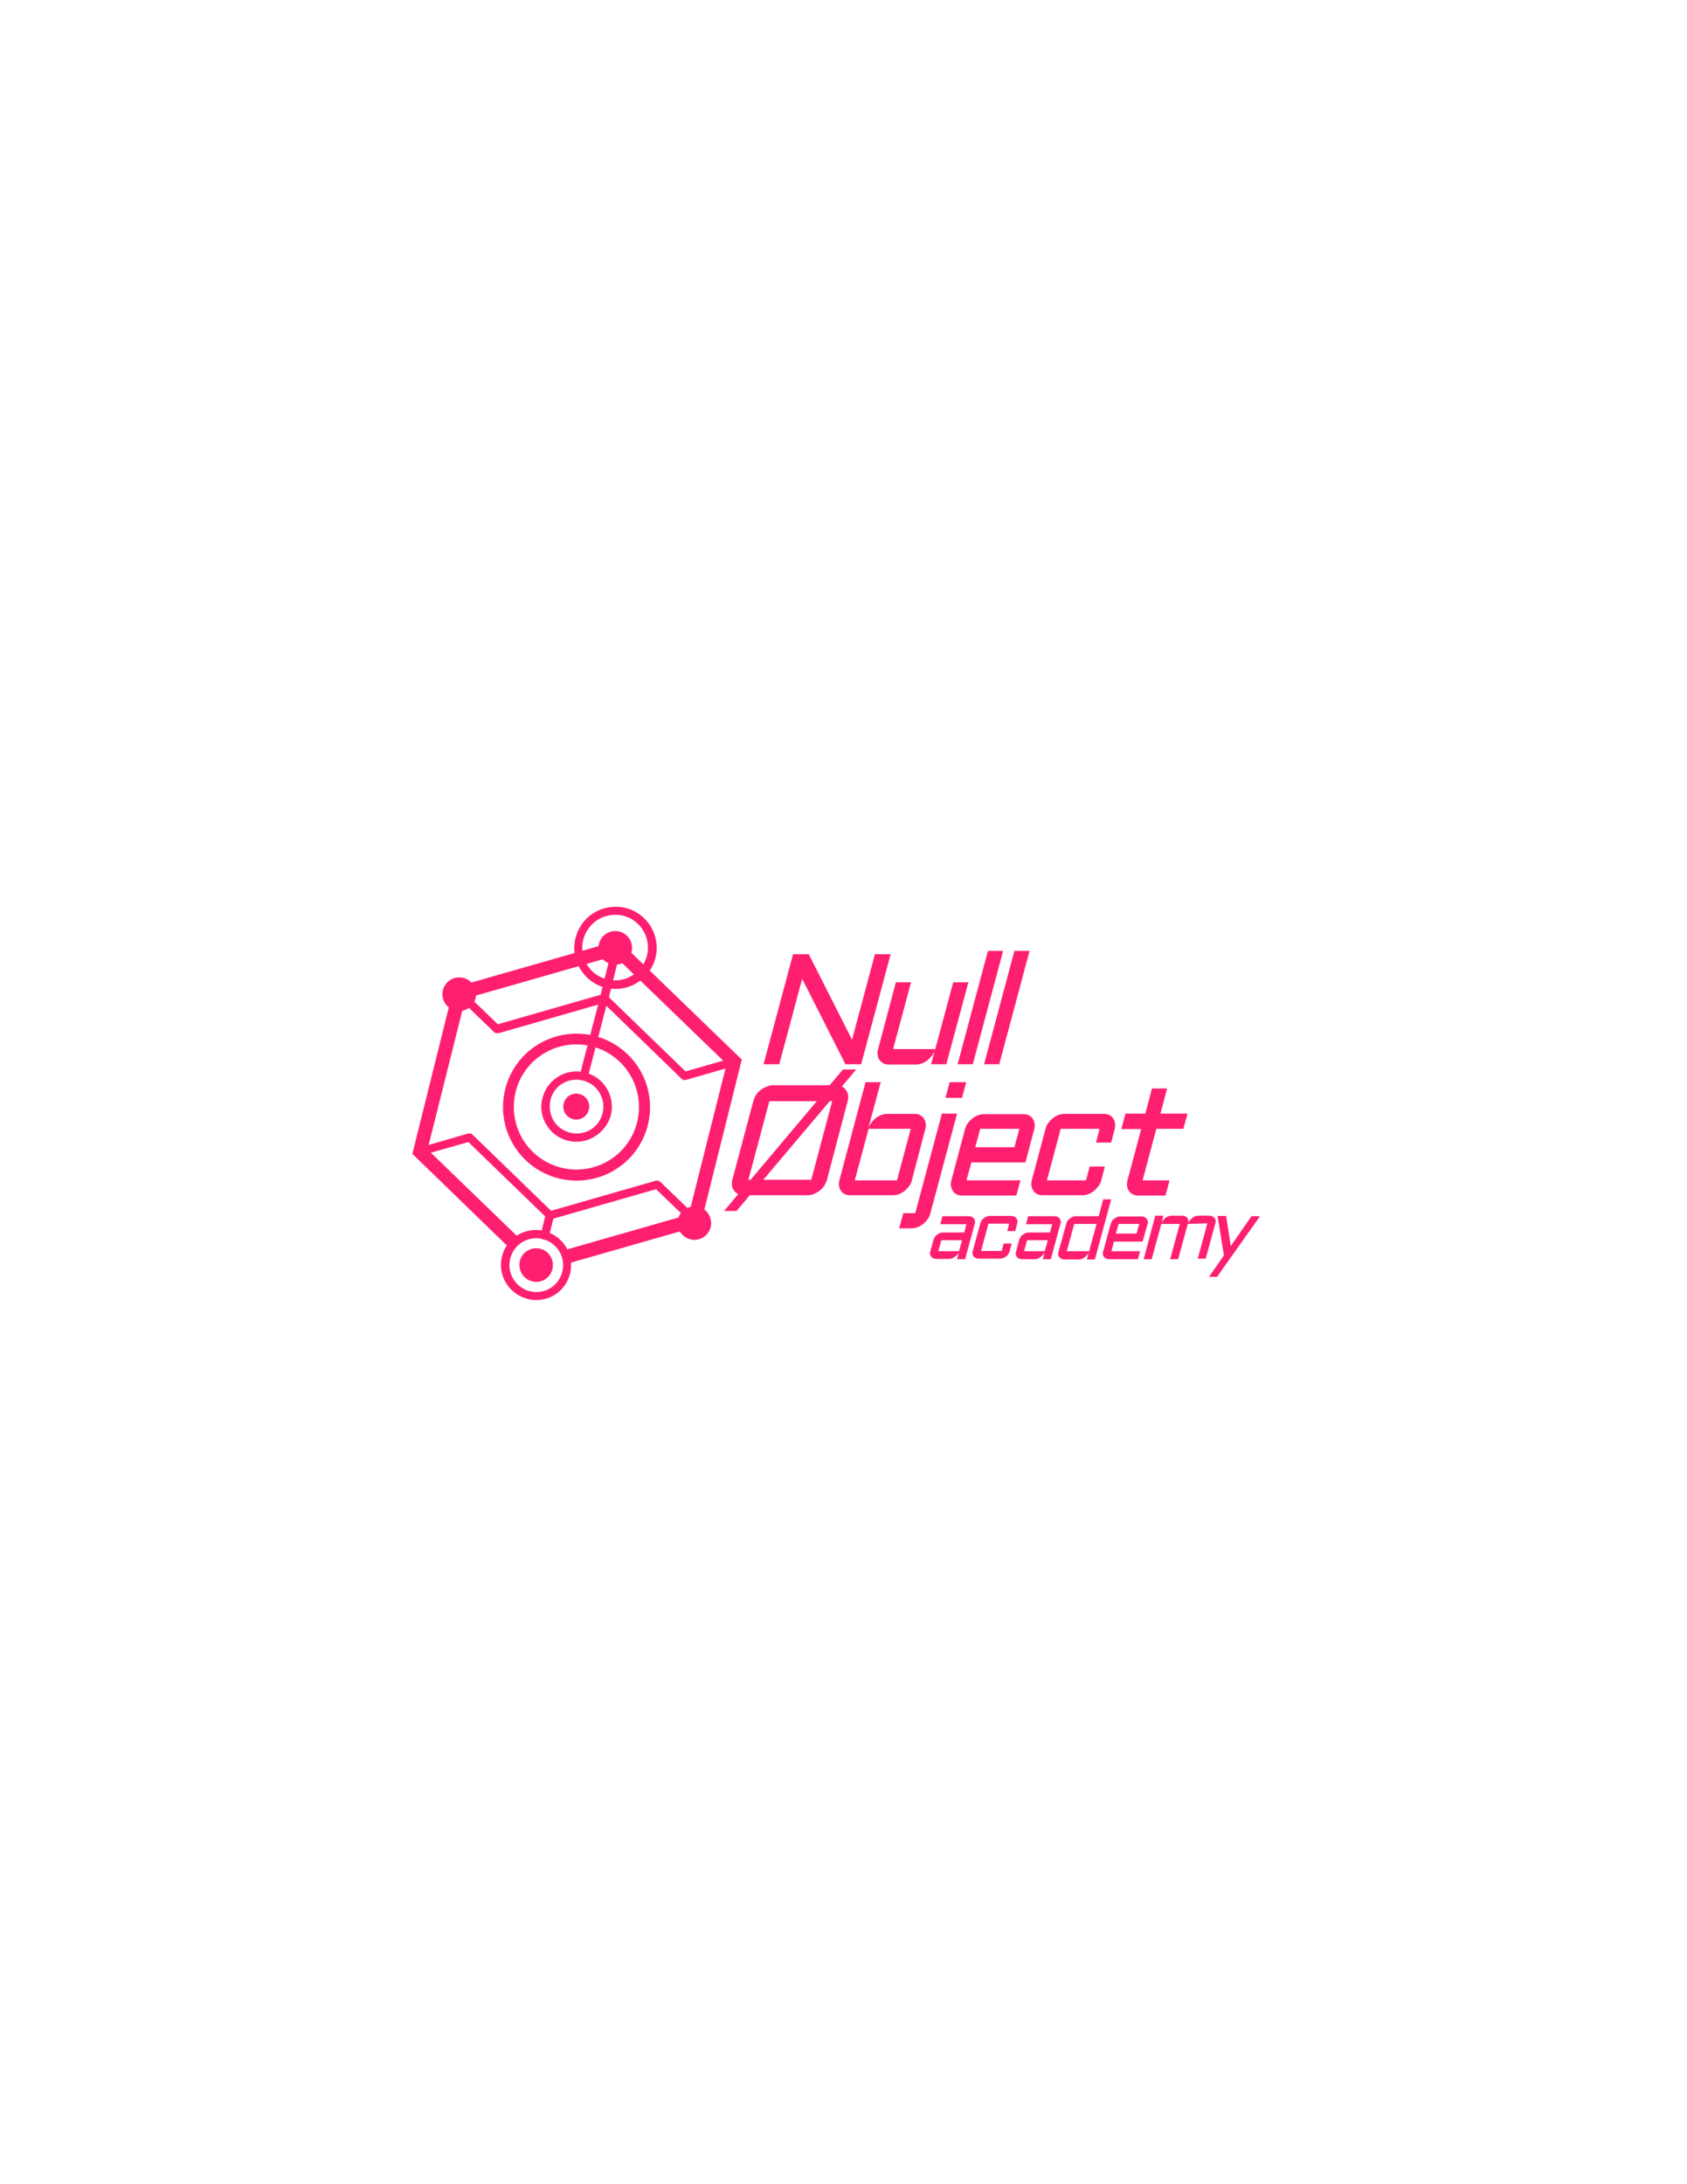 <?xml version="1.0" encoding="utf-8"?>
<!-- Generator: Adobe Illustrator 18.1.1, SVG Export Plug-In . SVG Version: 6.00 Build 0)  -->
<svg version="1.1" id="Layer_1" xmlns="http://www.w3.org/2000/svg" xmlns:xlink="http://www.w3.org/1999/xlink" x="0px" y="0px"
	 viewBox="0 0 612 792" enable-background="new 0 0 612 792" xml:space="preserve">
<g>
	<g>
		<path fill="#FF1F71" d="M338.6,449.7c0.1-0.4,0.3-0.8,0.5-1.1c0.2-0.3,0.5-0.7,0.9-0.9c0.3-0.3,0.7-0.5,1.1-0.6
			c0.4-0.2,0.8-0.2,1.2-0.2l7.5,0l0.8-3l-9.5,0l0.8-2.9l9.5,0c0.4,0,0.8,0.1,1.1,0.2c0.3,0.2,0.6,0.4,0.8,0.6
			c0.2,0.3,0.3,0.6,0.4,0.9c0.1,0.4,0,0.7-0.1,1.1l-3.5,12.8l-2.9,0l0.7-2.7c-0.1,0.4-0.3,0.7-0.6,1c-0.3,0.3-0.5,0.6-0.9,0.8
			c-0.3,0.2-0.7,0.4-1,0.6c-0.4,0.1-0.7,0.2-1.1,0.2l-4.6,0c-0.4,0-0.7-0.1-1.1-0.2c-0.3-0.2-0.6-0.4-0.8-0.6
			c-0.2-0.3-0.3-0.6-0.4-0.9c-0.1-0.4,0-0.7,0.1-1.1L338.6,449.7z M340.4,453.7l7.5,0l1.1-4l-7.5,0L340.4,453.7z"/>
		<path fill="#FF1F71" d="M358.6,443.7l-2.7,9.9l7.5,0l0.7-2.7l2.9,0l-0.7,2.7c-0.1,0.4-0.3,0.8-0.5,1.1c-0.2,0.4-0.5,0.7-0.9,0.9
			c-0.3,0.3-0.7,0.5-1.1,0.6s-0.8,0.2-1.2,0.2l-7.5,0c-0.4,0-0.7-0.1-1.1-0.2c-0.3-0.2-0.6-0.4-0.8-0.6c-0.2-0.3-0.3-0.6-0.4-0.9
			c-0.1-0.4,0-0.7,0.1-1.1l2.7-9.9c0.1-0.4,0.3-0.8,0.5-1.1c0.2-0.4,0.5-0.7,0.9-0.9c0.3-0.3,0.7-0.5,1.1-0.6
			c0.4-0.2,0.8-0.2,1.2-0.2l7.5,0c0.4,0,0.8,0.1,1.1,0.2s0.6,0.4,0.8,0.6s0.3,0.6,0.4,0.9c0.1,0.4,0,0.7-0.1,1.1l-0.7,2.7l-2.9,0
			l0.7-2.7L358.6,443.7z"/>
		<path fill="#FF1F71" d="M369.7,449.7c0.1-0.4,0.3-0.8,0.5-1.1c0.2-0.4,0.5-0.7,0.9-0.9c0.3-0.3,0.7-0.5,1.1-0.6
			c0.4-0.2,0.8-0.2,1.2-0.2l7.5,0l0.8-3l-9.5,0l0.8-2.9l9.5,0c0.4,0,0.8,0.1,1.1,0.2c0.3,0.2,0.6,0.4,0.8,0.6
			c0.2,0.3,0.3,0.6,0.4,0.9c0.1,0.4,0,0.7-0.1,1.1l-3.5,12.8l-2.9,0l0.7-2.7c-0.1,0.4-0.3,0.7-0.6,1c-0.3,0.3-0.5,0.6-0.9,0.9
			c-0.3,0.2-0.7,0.4-1,0.6c-0.4,0.1-0.7,0.2-1.1,0.2l-4.6,0c-0.4,0-0.7-0.1-1.1-0.2c-0.3-0.2-0.6-0.4-0.8-0.6
			c-0.2-0.3-0.3-0.6-0.4-0.9c-0.1-0.4,0-0.7,0.1-1.1L369.7,449.7z M371.5,453.7l7.5,0l1.1-4l-7.5,0L371.5,453.7z"/>
		<path fill="#FF1F71" d="M386.8,443.8c0.1-0.4,0.3-0.8,0.5-1.1c0.2-0.4,0.5-0.7,0.9-0.9c0.3-0.3,0.7-0.5,1.1-0.6
			c0.4-0.2,0.8-0.2,1.2-0.2l8.1,0l1.6-6.1l2.9,0l-5.9,21.8l-2.9,0l0.7-2.7c-0.1,0.4-0.3,0.7-0.6,1c-0.3,0.3-0.5,0.6-0.9,0.9
			c-0.3,0.2-0.7,0.4-1,0.6c-0.4,0.1-0.7,0.2-1.1,0.2l-5.2,0c-0.4,0-0.7-0.1-1.1-0.2c-0.3-0.2-0.6-0.4-0.8-0.6
			c-0.2-0.3-0.3-0.6-0.4-0.9c-0.1-0.4,0-0.7,0.1-1.1L386.8,443.8z M387,453.7l8.1,0l2.7-9.9l-8.1,0L387,453.7z"/>
		<path fill="#FF1F71" d="M414.5,450.2l-10.4,0l-0.9,3.5l10.4,0l-0.8,2.9l-10.4,0c-0.4,0-0.7-0.1-1.1-0.2c-0.3-0.2-0.6-0.4-0.8-0.6
			c-0.2-0.3-0.3-0.6-0.4-0.9c-0.1-0.4,0-0.7,0.1-1.1l2.7-9.9c0.1-0.4,0.3-0.8,0.5-1.1c0.2-0.4,0.5-0.7,0.9-0.9
			c0.3-0.3,0.7-0.5,1.1-0.6c0.4-0.2,0.8-0.2,1.2-0.2l7.5,0c0.4,0,0.8,0.1,1.1,0.2c0.3,0.2,0.6,0.4,0.8,0.6c0.2,0.3,0.3,0.6,0.4,0.9
			c0.1,0.4,0,0.7-0.1,1.1L414.5,450.2z M405.8,443.8l-1,3.5l7.5,0l1-3.5L405.8,443.8z"/>
		<path fill="#FF1F71" d="M430.9,443.8l-3.5,12.8l-2.9,0l3.5-12.8l-6.7,0l-3.5,12.8l-2.9,0l4.2-15.8l2.9,0l-0.7,2.8
			c0.1-0.4,0.3-0.7,0.6-1.1c0.2-0.3,0.5-0.6,0.9-0.9c0.3-0.3,0.7-0.4,1.1-0.6c0.4-0.1,0.8-0.2,1.2-0.2l3.8,0c0.4,0,0.7,0.1,1,0.2
			c0.3,0.1,0.6,0.3,0.8,0.6c0.2,0.3,0.3,0.5,0.4,0.9c0.1,0.3,0.1,0.7,0,1.1c0.1-0.4,0.3-0.7,0.6-1.1c0.2-0.3,0.5-0.6,0.9-0.9
			c0.3-0.3,0.7-0.4,1.1-0.6c0.4-0.1,0.8-0.2,1.2-0.2l3.8,0c0.4,0,0.8,0.1,1.1,0.2c0.3,0.2,0.6,0.4,0.8,0.6c0.2,0.3,0.3,0.6,0.4,0.9
			c0.1,0.4,0,0.7-0.1,1.1l-3.5,12.8l-2.9,0l3.5-12.8L430.9,443.8z"/>
		<path fill="#FF1F71" d="M438.6,463l5.4-7.8l-2.3-14.3l3.1,0l1.7,10.9l7.5-10.8l3.1,0L441.5,463L438.6,463z"/>
	</g>
	<g>
		<g>
			<circle fill="#FF1F71" cx="223.2" cy="343.7" r="6.1"/>
		</g>
		<g>
			<path fill="#FF1F71" d="M223.3,358.6C223.3,358.6,223.3,358.6,223.3,358.6c-1.2,0-2.4-0.2-3.6-0.4c-3.9-1-7.1-3.4-9.2-6.8
				c-2.1-3.4-2.7-7.4-1.7-11.3c1.7-6.7,7.6-11.3,14.5-11.3c1.2,0,2.4,0.1,3.6,0.4c8,2,12.9,10.1,10.9,18.1
				C236.1,353.9,230.1,358.6,223.3,358.6z M223.2,331.7c-5.5,0-10.2,3.7-11.6,9c-0.8,3.1-0.3,6.3,1.3,9c1.6,2.7,4.2,4.7,7.3,5.4
				c1,0.2,1.9,0.4,2.9,0.4c0,0,0,0,0,0c5.5,0,10.2-3.7,11.6-9c1.6-6.4-2.3-12.9-8.7-14.5C225.2,331.8,224.2,331.7,223.2,331.7z"/>
		</g>
		<g>
			<path fill="#FF1F71" d="M194.5,471.4C194.5,471.4,194.5,471.4,194.5,471.4c-1,0-2.1-0.1-3.1-0.4c-6.8-1.7-11-8.6-9.3-15.4
				c1.4-5.7,6.5-9.6,12.3-9.6c1,0,2.1,0.1,3.1,0.4c6.8,1.7,11,8.6,9.3,15.4C205.4,467.5,200.4,471.4,194.5,471.4z M194.5,449
				c-4.5,0-8.3,3-9.4,7.4c-1.3,5.2,1.9,10.5,7.1,11.8c0.8,0.2,1.6,0.3,2.4,0.3c4.5,0,8.3-3,9.4-7.4c1.3-5.2-1.9-10.5-7.1-11.8
				C196.1,449.1,195.3,449,194.5,449z"/>
		</g>
		<g>
			<path fill="#FF1F71" d="M204.5,400.1c0.6-2.5,3.2-4.1,5.7-3.4c2.5,0.6,4.1,3.2,3.4,5.7c-0.6,2.5-3.2,4.1-5.7,3.4
				C205.4,405.2,203.8,402.6,204.5,400.1z"/>
		</g>
		<g>
			<path fill="#FF1F71" d="M209.1,414c-1,0-2.1-0.1-3.1-0.4c-3.3-0.8-6.1-2.9-7.8-5.8c-1.8-2.9-2.3-6.3-1.4-9.6
				c1.4-5.7,6.5-9.7,12.4-9.7c1,0,2.1,0.1,3.1,0.4c6.8,1.7,11,8.6,9.3,15.5C220,410,214.9,414,209.1,414z M209.1,391.5
				c-4.5,0-8.4,3-9.4,7.4c-0.6,2.5-0.2,5.1,1.1,7.4c1.3,2.2,3.5,3.8,6,4.4c0.8,0.2,1.6,0.3,2.4,0.3c4.5,0,8.4-3,9.4-7.4
				c1.3-5.2-1.9-10.5-7.1-11.8C210.6,391.6,209.9,391.5,209.1,391.5z"/>
		</g>
		<g>
			<path fill="#FF1F71" d="M257.8,445c0.8-3.3-1.2-6.6-4.4-7.4c-3.3-0.8-6.6,1.2-7.4,4.4c-0.8,3.3,1.2,6.6,4.5,7.4
				C253.7,450.2,257,448.2,257.8,445z"/>
		</g>
		<g>
			<circle fill="#FF1F71" cx="166.6" cy="360.5" r="6.1"/>
		</g>
		<g>
			<path fill="#FF1F71" d="M200.4,460.2c0.8-3.3-1.2-6.6-4.4-7.4c-3.3-0.8-6.6,1.2-7.4,4.4c-0.8,3.3,1.2,6.6,4.4,7.4
				C196.3,465.5,199.6,463.5,200.4,460.2z"/>
		</g>
		<g>
			<polygon fill="#FF1F71" points="185.2,452.9 149.6,418.4 164.6,358.1 224.4,341 269.1,384.2 254.4,443.1 249.5,441.9 
				263.6,385.8 223,346.6 168.8,362.1 155.1,416.8 188.7,449.3 			"/>
		</g>
		<g>
			<path fill="#FF1F71" d="M180.2,374.6c-0.4,0-0.8-0.1-1-0.4l-13.5-13c-0.4-0.4-0.5-0.9-0.4-1.4c0.1-0.5,0.5-0.9,1-1.1l57-16.3
				c0.5-0.1,1.1,0,1.5,0.4c0.4,0.4,0.5,0.9,0.4,1.4l-4.5,18.2c-0.1,0.5-0.5,0.9-1,1.1l-39,11.2C180.5,374.6,180.3,374.6,180.2,374.6
				z M169.6,360.8l11,10.6l37.3-10.7l3.7-14.9L169.6,360.8z"/>
		</g>
		<g>
			<path fill="#FF1F71" d="M248.3,391.6c-0.4,0-0.8-0.1-1-0.4l-29.1-28.2c-0.4-0.4-0.5-0.9-0.4-1.4l4.5-18.2c0.1-0.5,0.5-0.9,1-1.1
				c0.5-0.1,1.1,0,1.5,0.4l42.6,41.2c0.4,0.4,0.5,0.9,0.4,1.4c-0.1,0.5-0.5,0.9-1,1.1l-18,5.2C248.6,391.6,248.4,391.6,248.3,391.6z
				 M220.8,361.5l27.9,27l14.7-4.2l-38.9-37.6L220.8,361.5z"/>
		</g>
		<g>
			<path fill="#FF1F71" d="M197.7,449.5c-0.1,0-0.2,0-0.4,0c-0.8-0.2-1.3-1-1.1-1.8l1.8-7.3c0.1-0.5,0.5-0.9,1-1.1l39-11.2
				c0.5-0.1,1.1,0,1.5,0.4l13.5,13c0.6,0.6,0.6,1.5,0,2.1c-0.6,0.6-1.5,0.6-2.1,0l-12.9-12.4l-37.3,10.7l-1.6,6.5
				C199,449,198.4,449.5,197.7,449.5z"/>
		</g>
		<g>
			<path fill="#FF1F71" d="M205.4,455.9"/>
		</g>
		<g>
			
				<rect x="226.2" y="424.9" transform="matrix(0.275 0.961 -0.961 0.275 597.574 105.722)" fill="#FF1F71" width="5" height="48.5"/>
		</g>
		<g>
			<path fill="#FF1F71" d="M185.6,451.8l-34.3-33.1c-0.4-0.4-0.5-0.9-0.4-1.4c0.1-0.5,0.5-0.9,1-1.1l18-5.2c0.5-0.1,1.1,0,1.5,0.4
				l29.1,28.2c0.4,0.4,0.5,0.9,0.4,1.4l-1.8,7.3l-2.9-0.7l1.6-6.5l-27.9-27l-14.7,4.2l32.4,31.3L185.6,451.8z"/>
		</g>
		<g>
			
				<rect x="214" y="361.5" transform="matrix(0.968 0.252 -0.252 0.968 101.59 -42.116)" fill="#FF1F71" width="3" height="29.3"/>
		</g>
		<g>
			<path fill="#FF1F71" d="M249.1,444.2"/>
		</g>
		<g>
			<path fill="#FF1F71" d="M209.2,428.1c-9.6,0-18.4-5.1-23.2-13.4c-7.3-12.8-2.9-29.1,9.9-36.4c4-2.3,8.6-3.5,13.2-3.5
				c9.6,0,18.4,5.1,23.2,13.4c7.3,12.8,2.9,29.1-9.9,36.4C218.4,426.9,213.8,428.1,209.2,428.1z M209.1,378.7c-3.9,0-7.8,1-11.3,3
				c-10.9,6.2-14.6,20.1-8.4,31c4,7,11.6,11.4,19.7,11.4c3.9,0,7.8-1,11.3-3c10.9-6.2,14.6-20.1,8.4-31
				C224.8,383.1,217.3,378.7,209.1,378.7z"/>
		</g>
	</g>
</g>
<g>
	<path fill="#FF1F71" d="M282.7,385.9H277l10.7-39.9h5.7l15.7,31l8.3-31h5.7l-10.7,39.9h-5.7l-15.7-31L282.7,385.9z"/>
	<path fill="#FF1F71" d="M325,356.2h5.5l-6.5,24.2h15.3l6.5-24.2h5.5l-8,29.7h-5.5l1.3-5c-0.2,0.7-0.6,1.3-1.1,2
		c-0.5,0.6-1,1.1-1.6,1.6c-0.6,0.5-1.3,0.8-2,1.1c-0.7,0.3-1.4,0.4-2.1,0.4h-9.8c-0.7,0-1.4-0.1-2-0.4c-0.6-0.3-1.1-0.7-1.4-1.2
		c-0.4-0.5-0.6-1.1-0.7-1.7c-0.1-0.7-0.1-1.4,0.1-2.1L325,356.2z"/>
	<path fill="#FF1F71" d="M363.9,344.8l-11,41.1h-5.5l11-41.1H363.9z"/>
	<path fill="#FF1F71" d="M373.5,344.8l-11,41.1H357l11-41.1H373.5z"/>
	<path fill="#FF1F71" d="M300,427.8c-0.2,0.8-0.6,1.5-1,2.2c-0.5,0.7-1.1,1.3-1.7,1.8c-0.7,0.5-1.4,0.9-2.2,1.2s-1.6,0.4-2.3,0.4
		H272l-4.8,5.7h-4.5l5.1-6.1c-0.4-0.2-0.8-0.5-1.2-0.9c-0.3-0.4-0.6-0.8-0.8-1.2c-0.2-0.5-0.3-1-0.3-1.5c0-0.5,0-1.1,0.2-1.7
		l7.6-28.5c0.2-0.8,0.6-1.5,1-2.2s1.1-1.3,1.7-1.8c0.7-0.5,1.4-0.9,2.2-1.2c0.8-0.3,1.6-0.5,2.3-0.5h20.5l4.8-5.7h4.8l-5.2,6.2
		c0.5,0.2,0.9,0.5,1.2,0.9c0.3,0.4,0.6,0.8,0.8,1.2c0.2,0.5,0.3,0.9,0.3,1.5c0,0.5,0,1.1-0.2,1.7L300,427.8z M271.5,427.8h0.8
		l24-28.5h-17.2L271.5,427.8z M301,399.3l-24.1,28.5h17.4l7.6-28.5H301z"/>
	<path fill="#FF1F71" d="M330.8,428c-0.2,0.8-0.5,1.5-1,2.1c-0.5,0.7-1,1.2-1.6,1.7c-0.6,0.5-1.3,0.9-2.1,1.2
		c-0.7,0.3-1.5,0.4-2.3,0.4h-15.3c-0.7,0-1.4-0.1-2-0.4c-0.6-0.3-1.1-0.7-1.4-1.2c-0.4-0.5-0.6-1.1-0.7-1.7
		c-0.1-0.7-0.1-1.4,0.1-2.1l9.5-35.6h5.5l-4.5,16.7c0.2-0.7,0.6-1.4,1.1-2c0.5-0.6,1-1.2,1.6-1.7c0.6-0.5,1.3-0.8,2-1.1
		c0.7-0.3,1.5-0.4,2.2-0.4h9.8c0.8,0,1.4,0.1,2,0.4c0.6,0.3,1.1,0.7,1.4,1.2s0.6,1.1,0.7,1.7c0.1,0.7,0.1,1.4-0.1,2.1L330.8,428z
		 M315.1,409.3l-5,18.7h15.3l5-18.7H315.1z"/>
	<path fill="#FF1F71" d="M332,440l9.7-36.2h5.5l-9.7,36.2c-0.2,0.8-0.5,1.5-1,2.1c-0.5,0.7-1,1.2-1.6,1.7s-1.3,0.9-2.1,1.2
		c-0.7,0.3-1.5,0.4-2.3,0.4h-4.3l1.5-5.5H332z M344.5,392.4h6l-1.5,5.7h-6L344.5,392.4z"/>
	<path fill="#FF1F71" d="M372,421.5h-19.6l-1.8,6.5h19.6l-1.5,5.5h-19.6c-0.7,0-1.4-0.1-2-0.4c-0.6-0.3-1.1-0.7-1.4-1.2
		s-0.6-1.1-0.7-1.7c-0.1-0.7-0.1-1.4,0.1-2.1l5-18.7c0.2-0.8,0.5-1.5,1-2.1c0.5-0.7,1-1.2,1.6-1.7c0.6-0.5,1.3-0.9,2.1-1.2
		c0.7-0.3,1.5-0.4,2.2-0.4h14.2c0.8,0,1.4,0.1,2,0.4c0.6,0.3,1.1,0.7,1.4,1.2c0.4,0.5,0.6,1.1,0.7,1.7c0.1,0.7,0.1,1.4-0.1,2.1
		L372,421.5z M355.6,409.3l-1.8,6.7H368l1.8-6.7H355.6z"/>
	<path fill="#FF1F71" d="M384.8,409.3l-5,18.7H394l1.3-5h5.5l-1.3,5c-0.2,0.8-0.5,1.5-1,2.1s-1,1.2-1.6,1.7
		c-0.6,0.5-1.3,0.9-2.1,1.2c-0.7,0.3-1.5,0.4-2.3,0.4h-14.2c-0.7,0-1.4-0.1-2-0.4c-0.6-0.3-1.1-0.7-1.4-1.2s-0.6-1.1-0.7-1.7
		c-0.1-0.7-0.1-1.4,0.1-2.1l5-18.7c0.2-0.8,0.5-1.5,1-2.1c0.5-0.7,1-1.2,1.6-1.7c0.6-0.5,1.3-0.9,2.1-1.2c0.7-0.3,1.5-0.4,2.2-0.4
		h14.2c0.8,0,1.4,0.1,2,0.4c0.6,0.3,1.1,0.7,1.4,1.2c0.4,0.5,0.6,1.1,0.7,1.7c0.1,0.7,0.1,1.4-0.1,2.1l-1.3,5h-5.5l1.3-5H384.8z"/>
	<path fill="#FF1F71" d="M408.3,403.8h7.2l2.4-9.1h5.5l-2.4,9.1h9.8l-1.5,5.5h-9.8l-5,18.7h9.8l-1.5,5.5h-9.8c-0.7,0-1.4-0.1-2-0.4
		c-0.6-0.3-1.1-0.7-1.4-1.2c-0.4-0.5-0.6-1.1-0.7-1.7s-0.1-1.4,0.1-2.1l5-18.7h-7.2L408.3,403.8z"/>
</g>
</svg>
